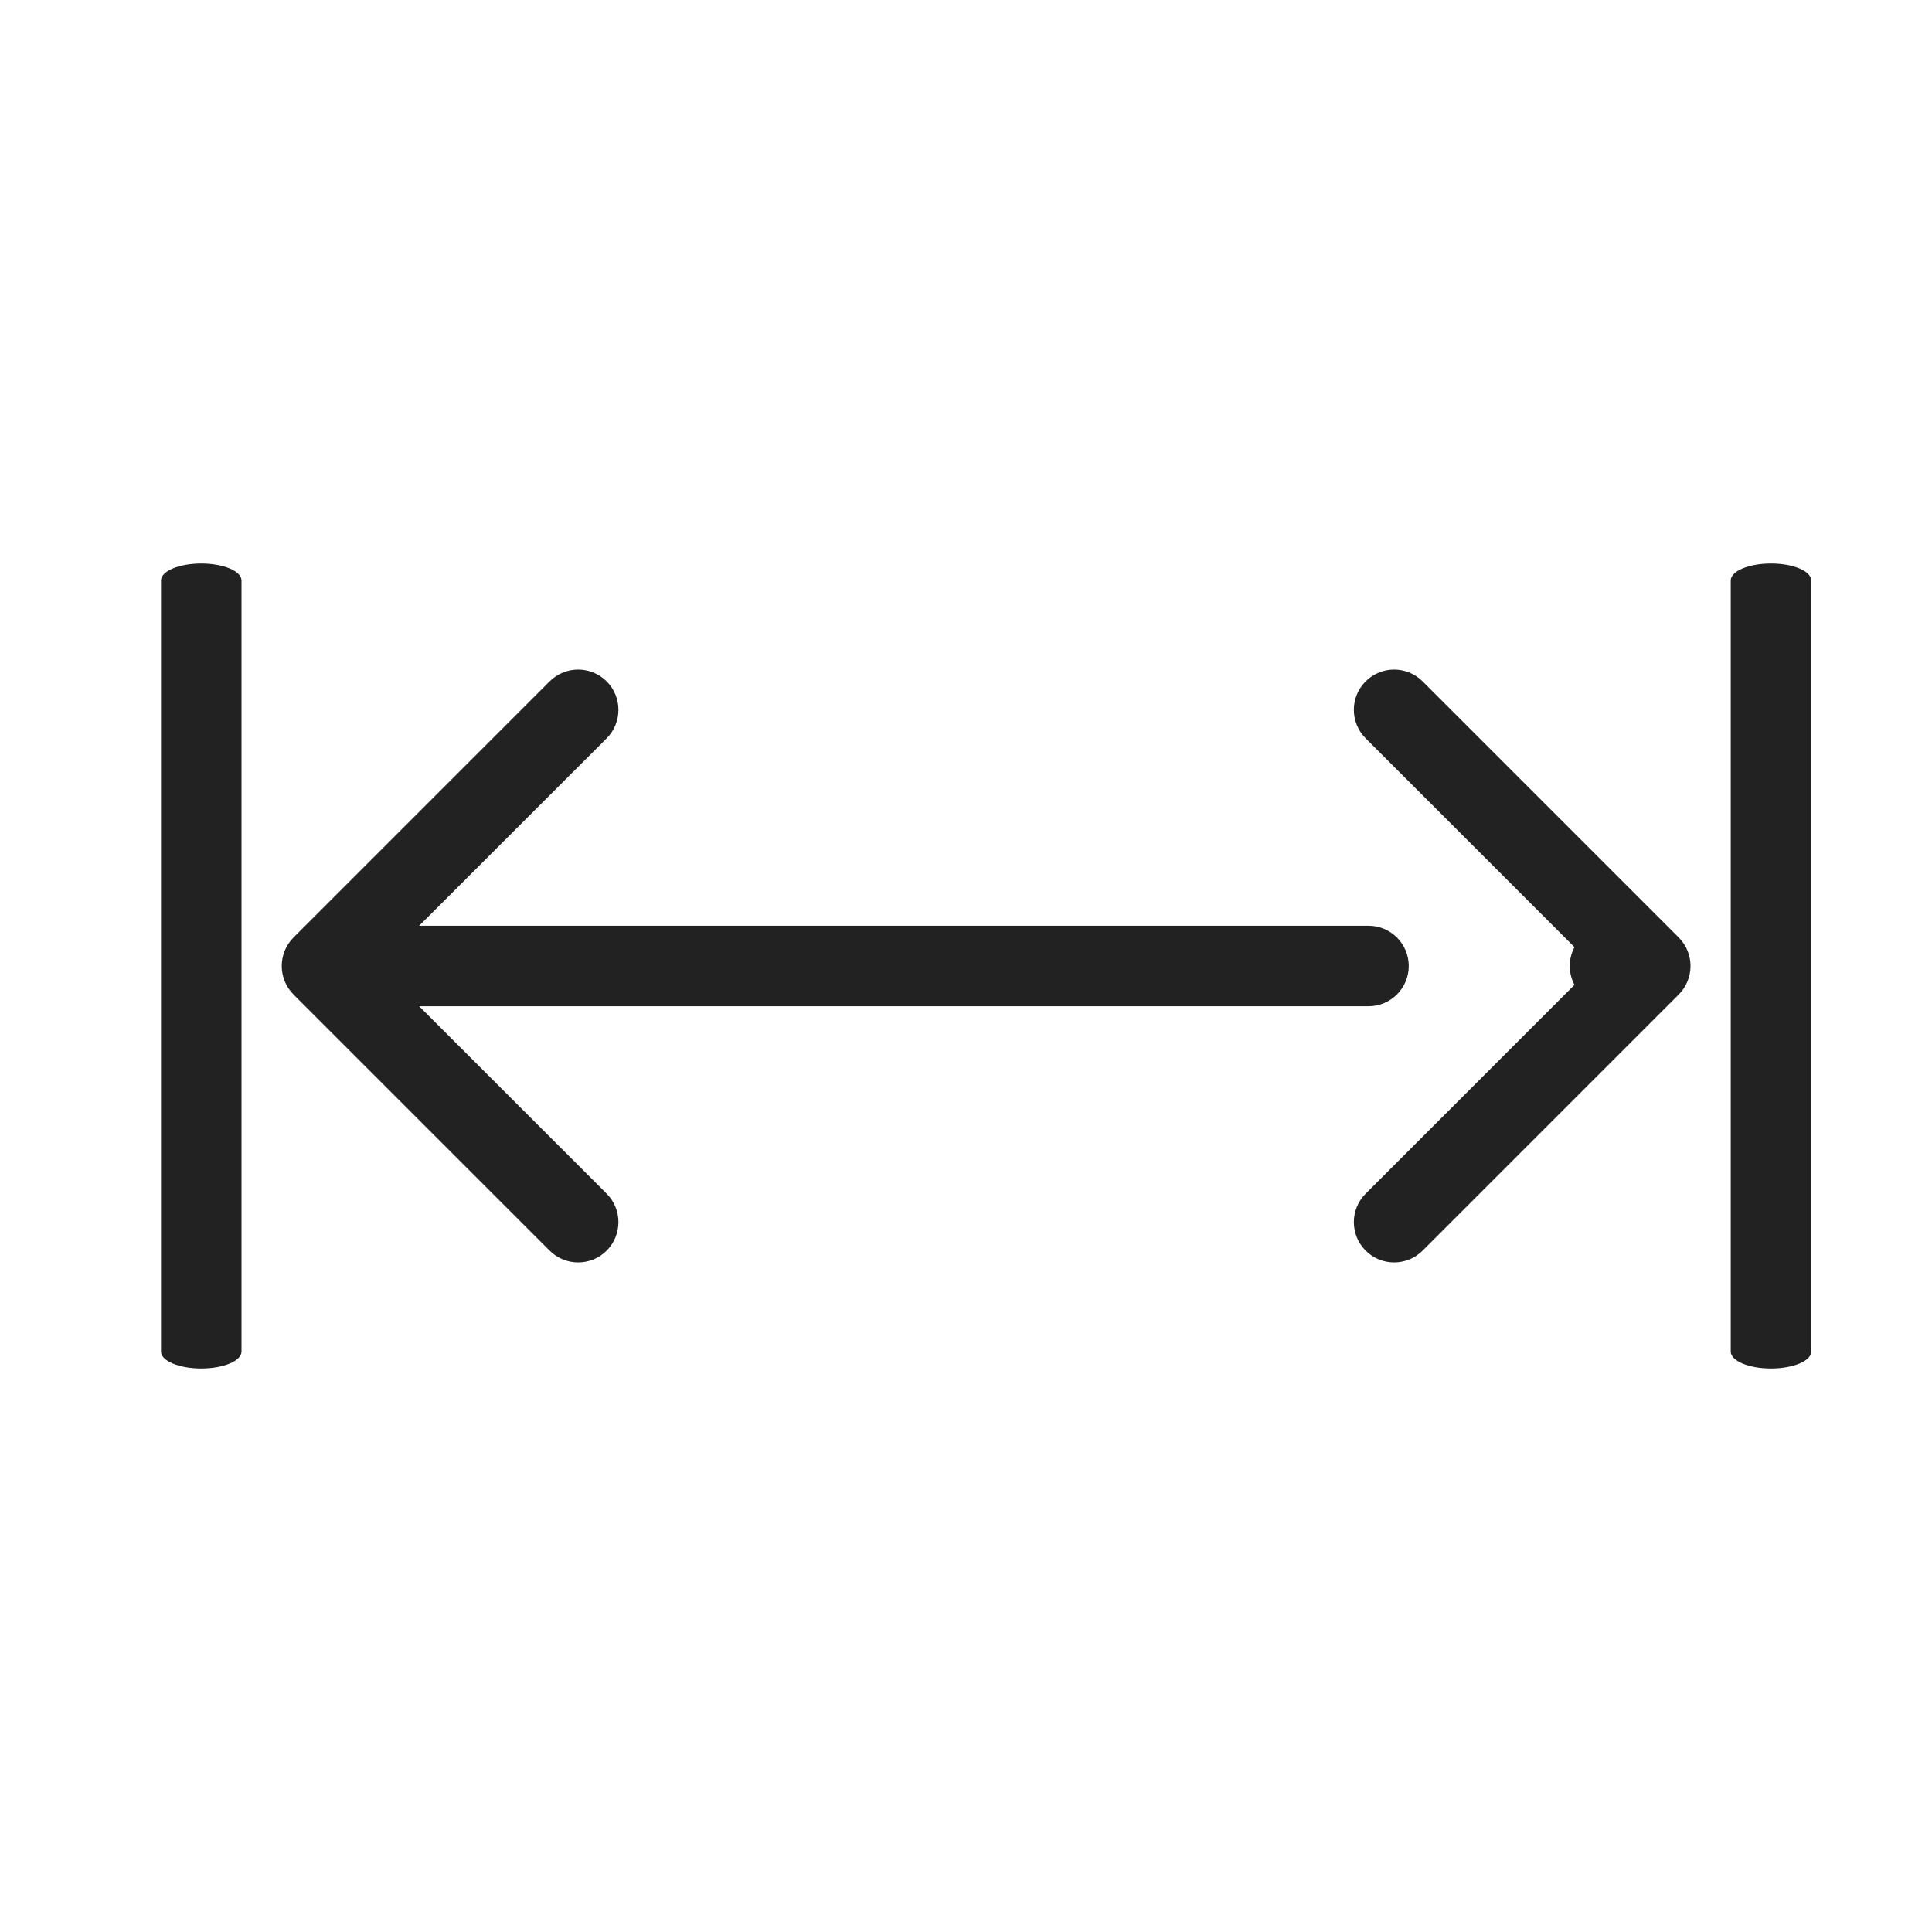 <svg width="24" height="24" viewBox="0 0 24 24" fill="none" xmlns="http://www.w3.org/2000/svg">
<path d="M22.5 7.211V16.79C22.5 16.906 22.276 17 22 17C21.724 17 21.5 16.906 21.5 16.79V7.211C21.5 7.094 21.724 7 22 7C22.276 7 22.5 7.094 22.5 7.211Z" fill="#222222"/>
<path d="M3 7.211L3 16.79C3 16.906 2.776 17 2.5 17C2.224 17 2 16.906 2 16.79L2 7.211C2 7.094 2.224 7 2.5 7C2.776 7 3 7.094 3 7.211Z" fill="#222222"/>
<path d="M17 12.5C17.276 12.5 17.5 12.276 17.5 12C17.5 11.724 17.276 11.5 17 11.5V12.5ZM3.646 11.646C3.451 11.842 3.451 12.158 3.646 12.354L6.828 15.536C7.024 15.731 7.34 15.731 7.536 15.536C7.731 15.34 7.731 15.024 7.536 14.828L4.707 12L7.536 9.172C7.731 8.976 7.731 8.66 7.536 8.464C7.34 8.269 7.024 8.269 6.828 8.464L3.646 11.646ZM17 11.5L4 11.5V12.5L17 12.5V11.5Z" fill="#222222"/>
<path d="M20 11.5C19.724 11.5 19.5 11.724 19.5 12C19.5 12.276 19.724 12.5 20 12.5V11.5ZM20.854 12.354C21.049 12.158 21.049 11.842 20.854 11.646L17.672 8.464C17.476 8.269 17.16 8.269 16.965 8.464C16.769 8.66 16.769 8.976 16.965 9.172L19.793 12L16.965 14.828C16.769 15.024 16.769 15.34 16.965 15.536C17.16 15.731 17.476 15.731 17.672 15.536L20.854 12.354ZM20 12.5H20.5V11.5H20V12.5Z" fill="#222222"/>
</svg>
